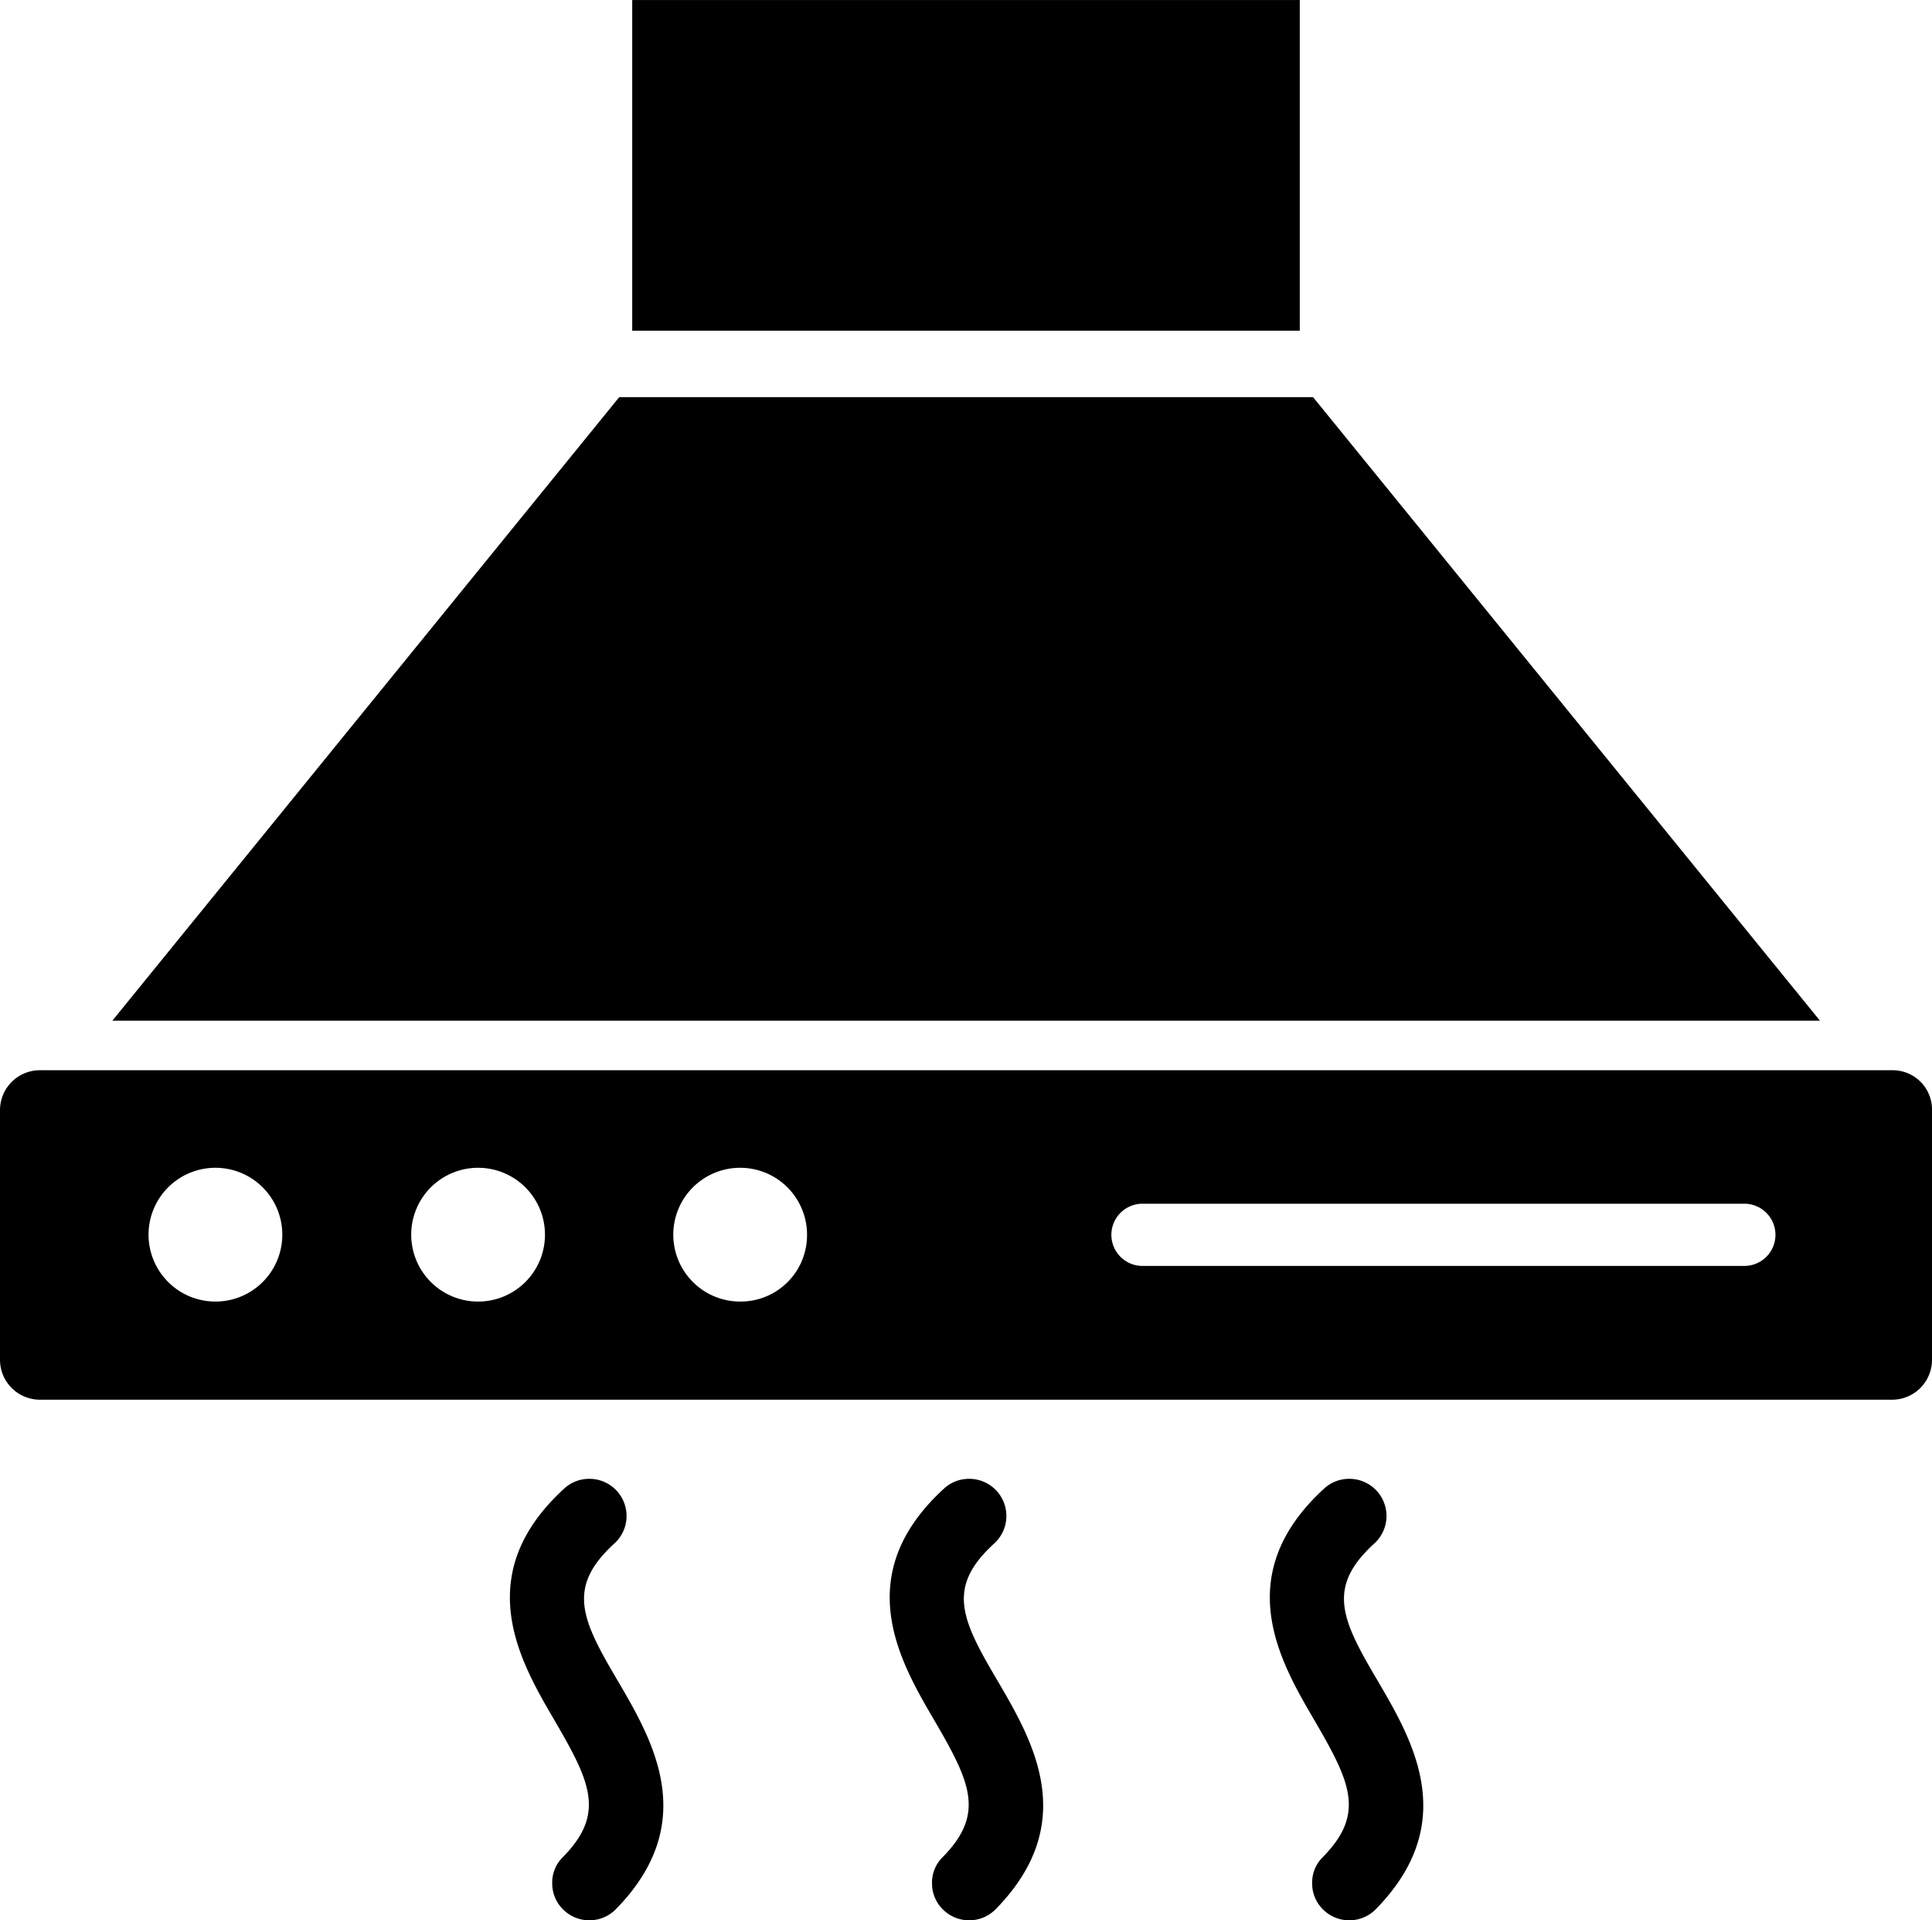 <svg xmlns="http://www.w3.org/2000/svg" width="63.99" height="63.59" viewBox="0 0 63.99 63.59">
  <g id="cooker" transform="translate(0 -0.199)">
    <path id="Path_160960" data-name="Path 160960" d="M45.52,51.31a1.23,1.23,0,0,0-.83-2.14,1.216,1.216,0,0,0-.83.32c-3.14,2.87-1.45,5.75-.34,7.65,1.2,2.06,1.72,3.11.29,4.56a1.176,1.176,0,0,0-.35.87,1.2,1.2,0,0,0,.37.87,1.232,1.232,0,0,0,1.74-.02c2.8-2.86,1.23-5.56.08-7.53-1.22-2.06-1.73-3.12-.13-4.58Z"/>
    <path id="Path_160961" data-name="Path 160961" d="M32.93,51.31a1.23,1.23,0,0,0-.83-2.14,1.216,1.216,0,0,0-.83.32c-3.14,2.87-1.45,5.75-.34,7.65,1.2,2.06,1.72,3.11.29,4.56a1.176,1.176,0,0,0-.35.87,1.2,1.2,0,0,0,.37.87,1.232,1.232,0,0,0,1.74-.02c2.8-2.86,1.23-5.56.08-7.53-1.22-2.06-1.73-3.12-.13-4.58Z"/>
    <path id="Path_160962" data-name="Path 160962" d="M20.35,51.31a1.23,1.23,0,0,0-.83-2.14,1.216,1.216,0,0,0-.83.32c-3.14,2.87-1.45,5.75-.34,7.65,1.2,2.06,1.72,3.11.29,4.56a1.176,1.176,0,0,0-.35.87,1.2,1.2,0,0,0,.37.87,1.232,1.232,0,0,0,1.74-.02c2.8-2.86,1.23-5.56.08-7.53-1.22-2.06-1.73-3.12-.13-4.58Z"/>
    <path id="Path_160963" data-name="Path 160963" d="M62.68,35.64H1.33A1.321,1.321,0,0,0,0,36.96v8.26a1.323,1.323,0,0,0,1.33,1.33H62.67a1.321,1.321,0,0,0,1.32-1.33V36.96A1.3,1.3,0,0,0,62.68,35.64ZM7.14,43.3a2.215,2.215,0,1,1,2.21-2.21A2.213,2.213,0,0,1,7.14,43.3Zm8.69,0a2.215,2.215,0,1,1,2.22-2.21A2.213,2.213,0,0,1,15.83,43.3Zm8.68,0a2.215,2.215,0,1,1,2.22-2.21A2.2,2.2,0,0,1,24.51,43.3Zm33.26-1.18H37.84a1.03,1.03,0,0,1,0-2.06H57.78a1.03,1.03,0,1,1-.01,2.06Z"/>
    <path id="Path_160964" data-name="Path 160964" d="M20.94.2H43.05V11.15H20.94Z"/>
    <path id="Path_160965" data-name="Path 160965" d="M43.49,13.35H20.51L3.72,34H60.28Z"/>
  </g>
</svg>
